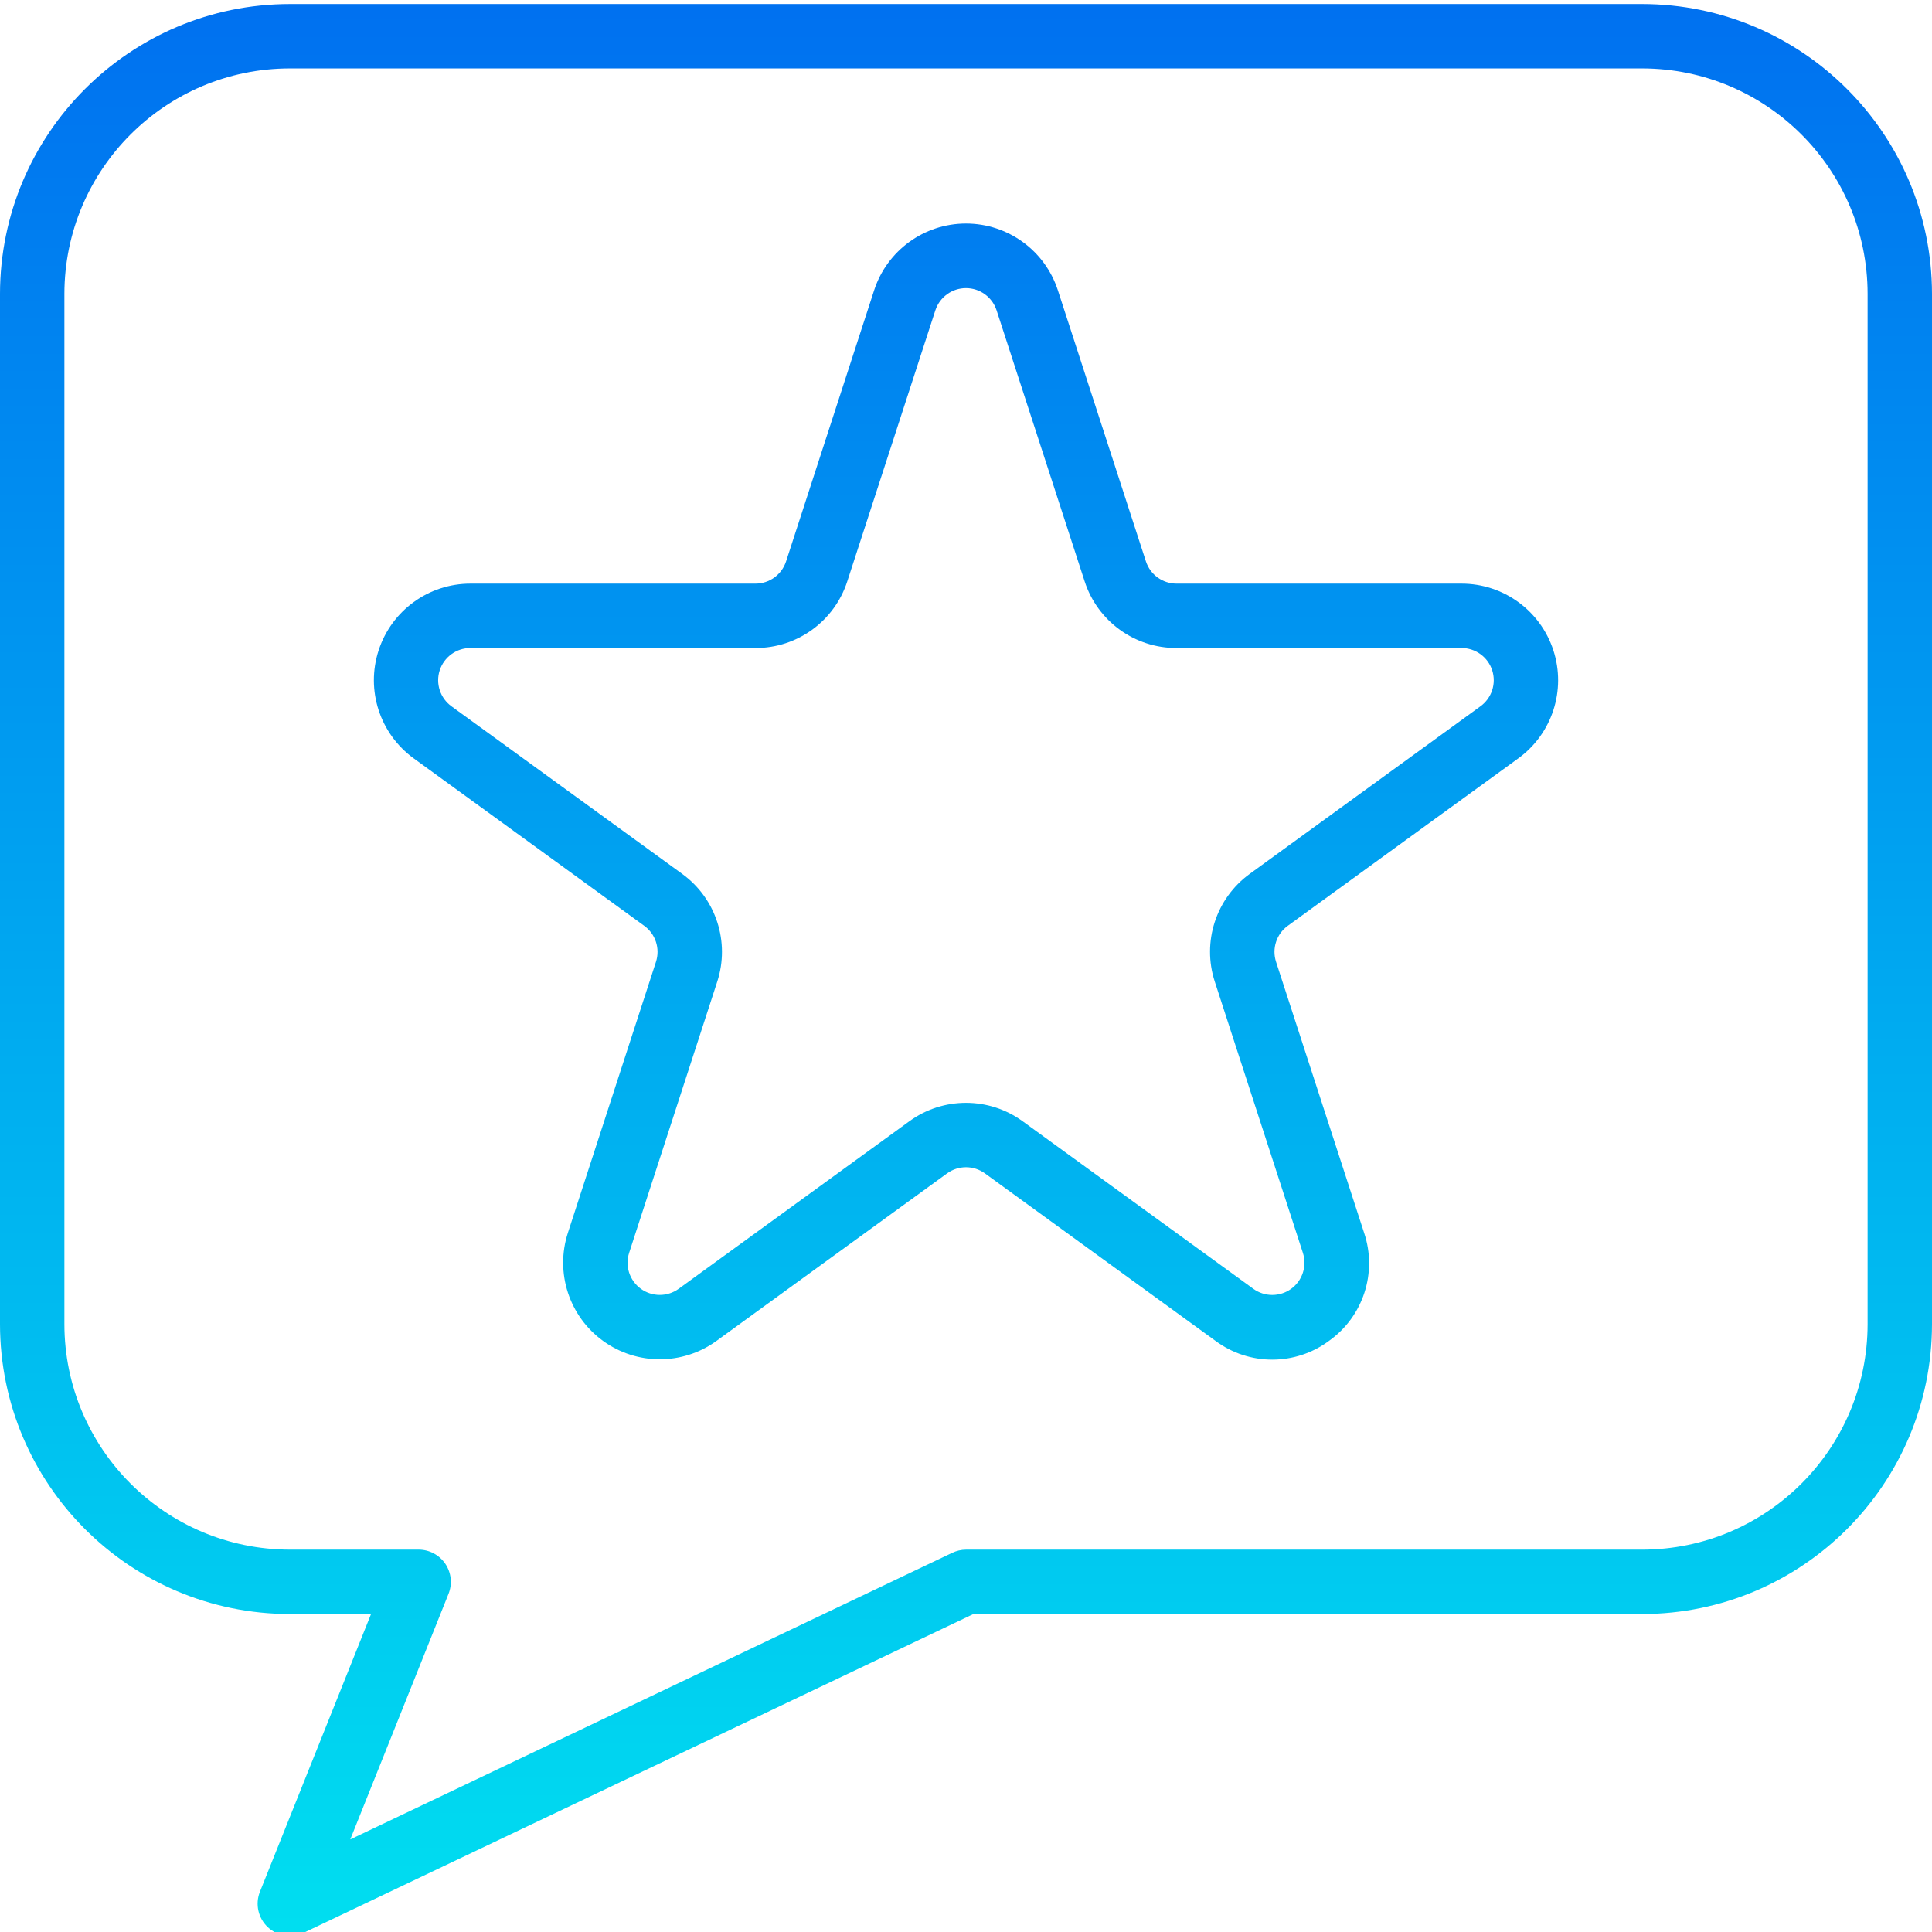 <svg height="480pt" viewBox="0 0 480 479" width="480pt" xmlns="http://www.w3.org/2000/svg" xmlns:xlink="http://www.w3.org/1999/xlink"><linearGradient id="a" gradientUnits="userSpaceOnUse" x1="240" x2="240" y1="-15.292" y2="517.556"><stop offset="0" stop-color="#006df0"/><stop offset="1" stop-color="#00e7f0"/></linearGradient><g fill="url(#a)"><path d="m408 .5h-336c-39.746.043-71.957 32.254-72 72v256c.043 39.746 32.254 71.957 72 72h20.184l-27.617 69.031c-1.207 3.059-.422 6.539 1.977 8.785 2.398 2.246 5.93 2.793 8.898 1.383l166.398-79.199h166.16c39.746-.043 71.957-32.254 72-72v-256c-.043-39.746-32.254-71.957-72-72zm56 328c-.035 30.914-25.086 55.965-56 56h-168c-1.191.008-2.367.281-3.441.801l-149.535 71.199 24.41-61.016c.988-2.469.691-5.266-.797-7.469-1.492-2.199-3.977-3.52-6.637-3.516h-32c-30.914-.035-55.965-25.086-56-56v-256c.035-30.914 25.086-55.965 56-56h336c30.914.035 55.965 25.086 56 56zm0 0"/><path d="m363.105 144.5h-70.793c-3.465 0-6.535-2.227-7.609-5.52l-21.871-67.336c-3.207-9.898-12.426-16.605-22.832-16.605s-19.625 6.707-22.832 16.605l-21.871 67.336c-1.074 3.293-4.145 5.52-7.609 5.52h-70.793c-10.398-.004-19.613 6.691-22.828 16.582-3.215 9.887.305 20.723 8.719 26.832l57.27 41.602c2.812 2.035 3.988 5.652 2.914 8.953l-21.879 67.328c-3.215 9.891.305 20.723 8.719 26.836 8.41 6.109 19.805 6.109 28.215-.004l57.273-41.602c2.805-2.039 6.602-2.039 9.406 0l57.273 41.602c8.375 6.227 19.84 6.227 28.215 0 8.508-6.043 12.051-16.945 8.719-26.832l-21.879-67.336c-1.07-3.297.105-6.91 2.914-8.945l57.27-41.602c8.414-6.109 11.934-16.945 8.719-26.832-3.215-9.891-12.43-16.586-22.828-16.582zm4.703 30.48-57.273 41.598c-8.426 6.098-11.953 16.941-8.719 26.824l21.871 67.328c1.082 3.301-.082 6.918-2.887 8.965-2.805 2.043-6.609 2.047-9.418.004l-57.27-41.598c-8.41-6.137-19.816-6.137-28.227 0l-57.27 41.598c-2.805 2.035-6.602 2.031-9.406-.008-2.801-2.039-3.973-5.648-2.898-8.945l21.871-67.316c3.234-9.891-.289-20.734-8.719-26.832l-57.273-41.602c-2.824-2.031-4.016-5.656-2.941-8.965s4.168-5.547 7.645-5.531h70.793c10.406.023 19.633-6.684 22.824-16.586l21.879-67.324c1.082-3.285 4.145-5.504 7.602-5.504 3.457 0 6.52 2.219 7.602 5.504l21.879 67.336c3.199 9.902 12.43 16.605 22.84 16.574h70.793c3.469-.004 6.547 2.227 7.621 5.527 1.07 3.301-.105 6.918-2.918 8.953zm0 0"/></g></svg>